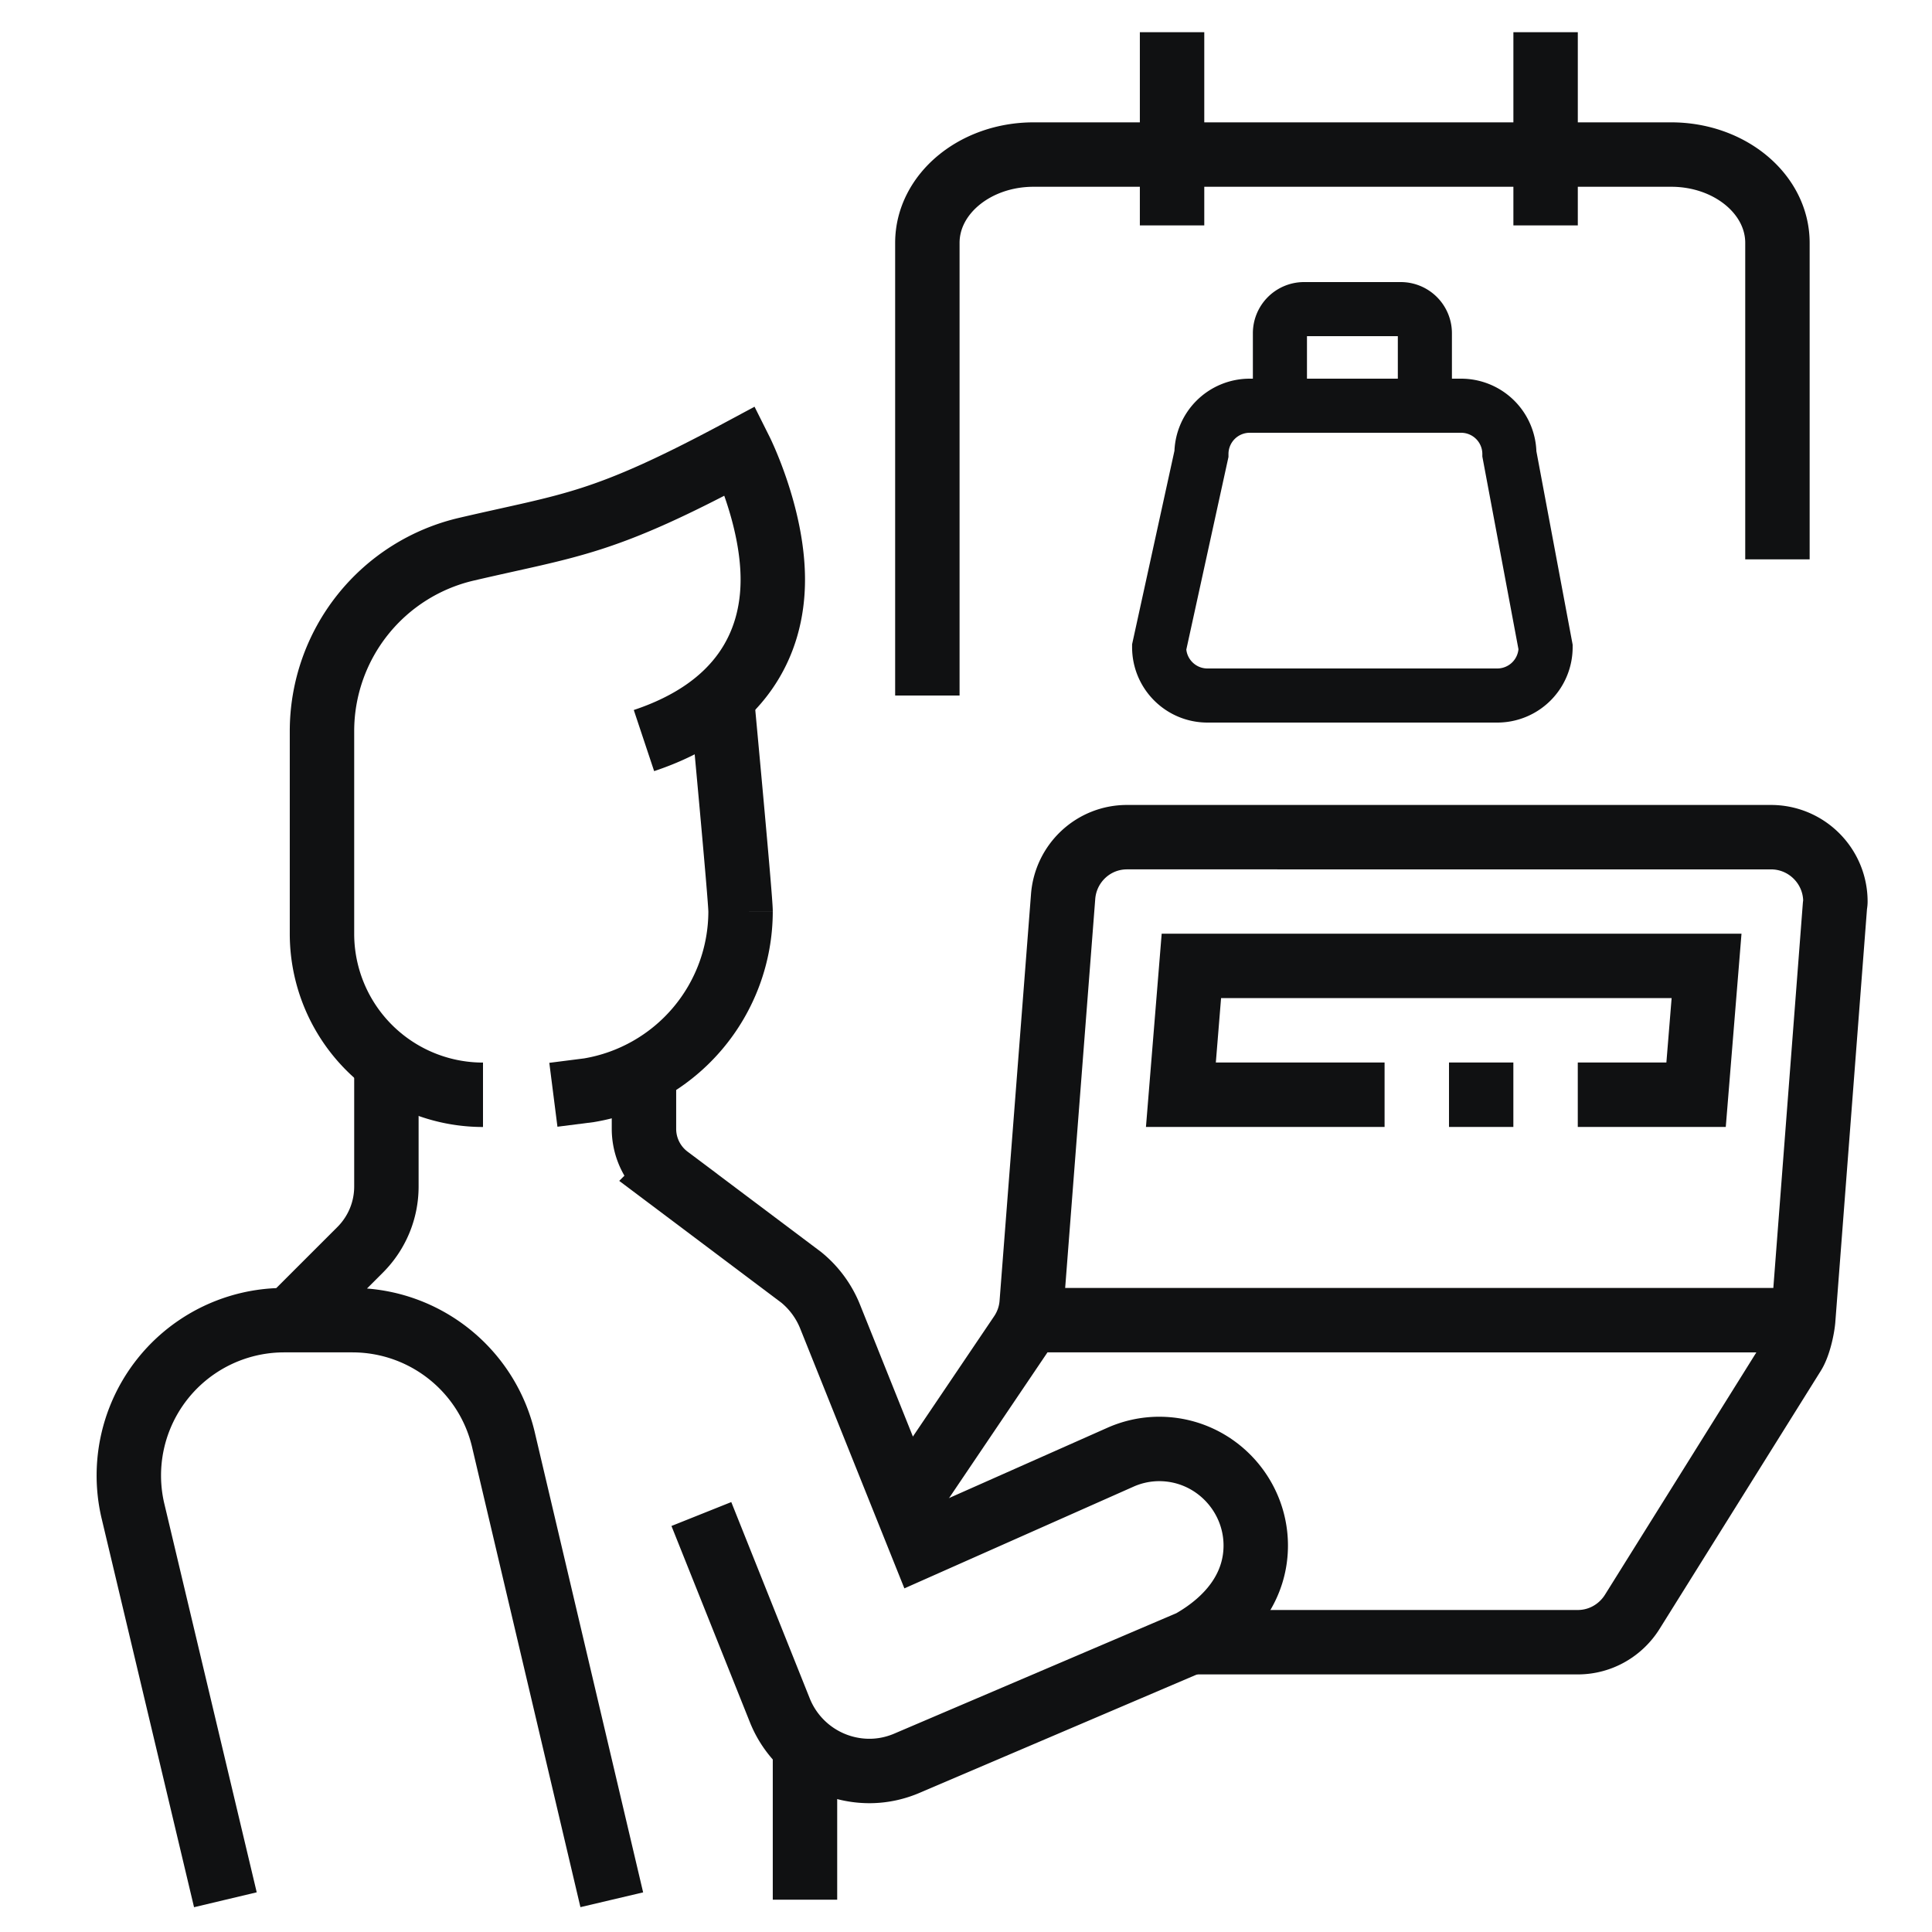<svg width="35" height="35" fill="none" xmlns="http://www.w3.org/2000/svg"><path d="M16.8 12.6V4.4c0-.884.862-1.6 1.925-1.6h11.55c1.062 0 1.925.716 1.925 1.6v5.733M21.233.583v3.5M28 .583v3.5m4.667 19.833H18.624m2.948 5.834h7.011c.416 0 .779-.22.985-.547l2.928-4.687c.087-.144.153-.424.17-.6l.575-7.498c.002-.029.009-.056.009-.085 0-.644-.523-1.167-1.167-1.167H20.417c-.612 0-1.108.472-1.157 1.07l-.57 7.373a1.163 1.163 0 01-.197.563l-2.087 3.09" stroke="#101112" stroke-width="1.167" stroke-miterlimit="10"/><path d="M28.583 19.832h2.143l.19-2.334h-9.333l-.19 2.334h3.69m1.167 0h1.166m-15.75-6.416C13.416 12.833 14 11.666 14 10.5c0-1.167-.584-2.334-.584-2.334-2.506 1.345-3.056 1.338-4.96 1.782a3.385 3.385 0 00-2.623 3.292v3.672a2.917 2.917 0 002.917 2.921" stroke="#101112" stroke-width="1.167" stroke-miterlimit="10"/><path d="M13.076 12.637c.022.247.34 3.63.34 3.874a3.288 3.288 0 01-2.747 3.24l-.644.082M7 19.248v2.247c0 .43-.17.84-.474 1.145L5.25 23.915M4.083 34.416l-1.682-7.075a2.814 2.814 0 012.747-3.425h1.234c1.32 0 2.462.916 2.747 2.204l1.954 8.296m3.5-2.784v2.783" stroke="#101112" stroke-width="1.167" stroke-miterlimit="10"/><path d="M12.706 27.428l1.42 3.553a1.749 1.749 0 001.623 1.102c.254 0 .492-.056.71-.153l5.112-2.182c.75-.424 1.178-1.035 1.178-1.749 0-.951-.774-1.75-1.75-1.75a1.73 1.73 0 00-.708.153L16.7 27.996l-1.662-4.145a1.765 1.765 0 00-.522-.71l-2.41-1.811a1.1 1.1 0 01-.44-.88v-1.035" stroke="#101112" stroke-width="1.167" stroke-miterlimit="10"/><path d="M21.875 12.6h5.25a.875.875 0 00.875-.875l-.656-3.5a.875.875 0 00-.875-.875H22.64a.875.875 0 00-.875.875l-.766 3.5c0 .483.392.875.875.875zm3.938-5.25V6.038a.437.437 0 00-.438-.438h-1.75a.437.437 0 00-.438.438V7.35" stroke="#101112" stroke-width=".98" stroke-miterlimit="10"/></svg>